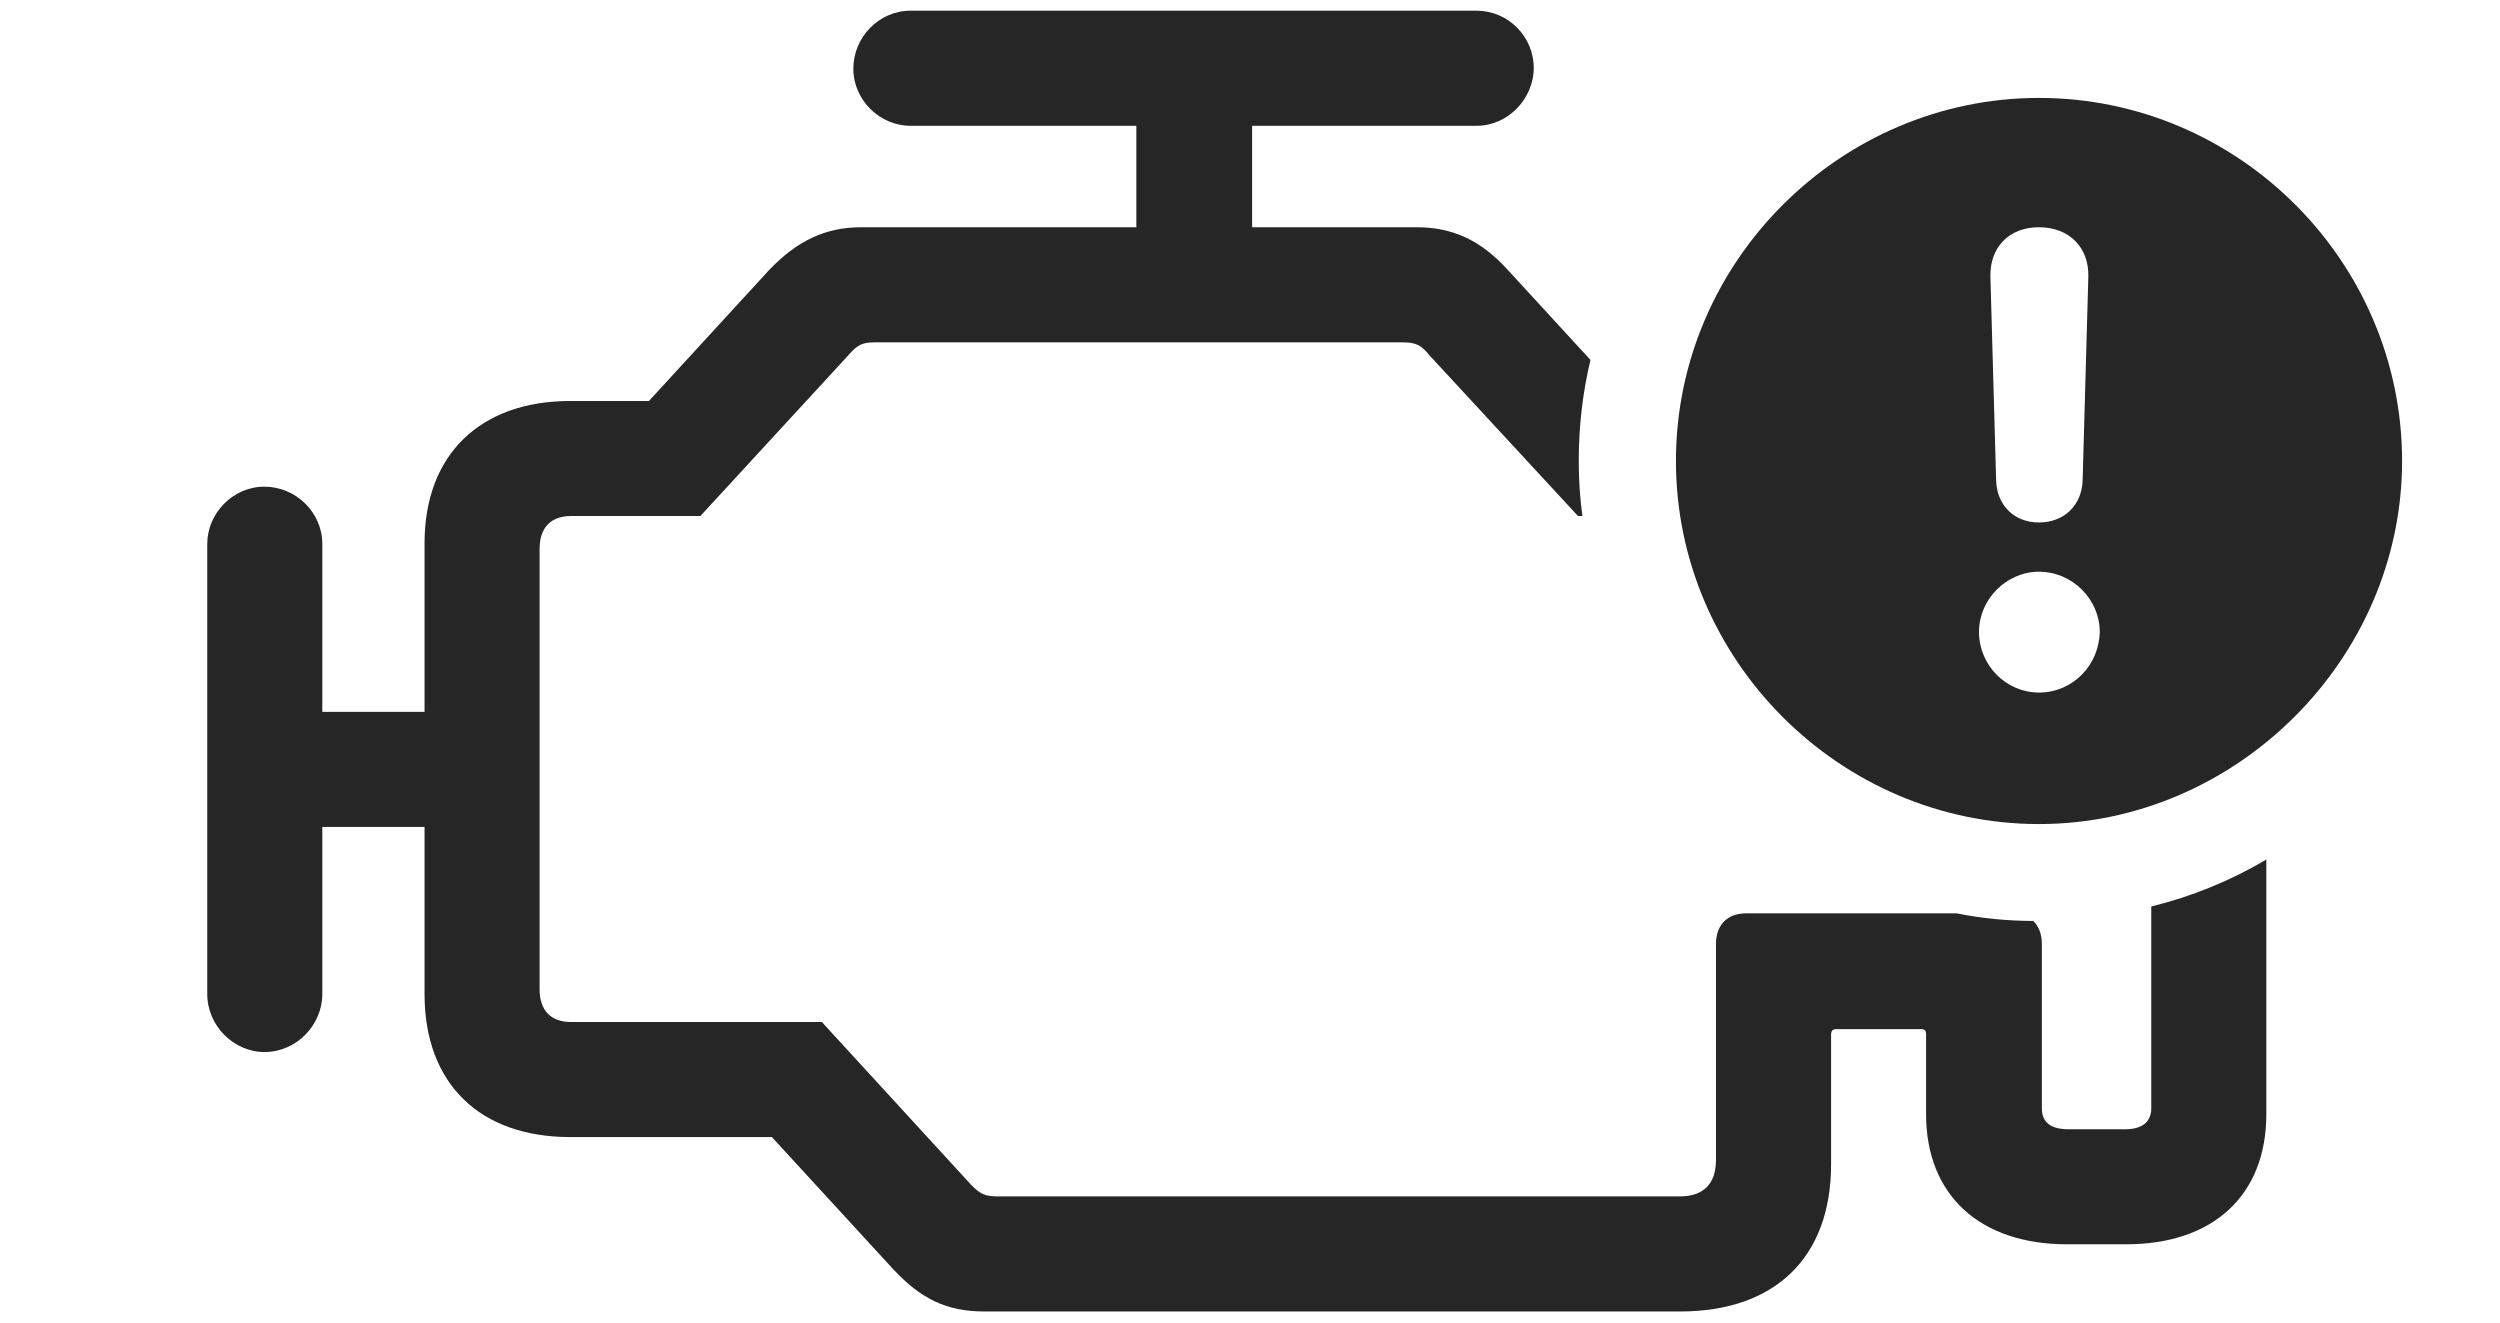 <?xml version="1.0" encoding="UTF-8"?>
<!--Generator: Apple Native CoreSVG 326-->
<!DOCTYPE svg
PUBLIC "-//W3C//DTD SVG 1.1//EN"
       "http://www.w3.org/Graphics/SVG/1.1/DTD/svg11.dtd">
<svg version="1.1" xmlns="http://www.w3.org/2000/svg" xmlns:xlink="http://www.w3.org/1999/xlink" viewBox="0 0 34.16 18.076">
 <g>
  <rect height="18.076" opacity="0" width="34.16" x="0" y="0"/>
  <path d="M20.957 0.928C20.957 1.348 20.605 1.719 20.176 1.719L17.109 1.719L17.109 3.105L19.355 3.105C19.834 3.105 20.225 3.271 20.605 3.691L21.732 4.918C21.626 5.362 21.572 5.824 21.572 6.299C21.572 6.554 21.588 6.805 21.622 7.051L21.562 7.051L19.531 4.854C19.414 4.707 19.336 4.678 19.16 4.678L11.953 4.678C11.787 4.678 11.719 4.707 11.592 4.854L9.57 7.051L7.803 7.051C7.529 7.051 7.373 7.207 7.373 7.5L7.373 13.516C7.373 13.809 7.529 13.965 7.803 13.965L11.23 13.965L13.271 16.191C13.398 16.318 13.457 16.348 13.652 16.348L22.949 16.348C23.281 16.348 23.447 16.172 23.447 15.85L23.447 12.9C23.447 12.637 23.604 12.48 23.857 12.48L26.735 12.48C27.074 12.548 27.424 12.583 27.782 12.584C27.858 12.656 27.9 12.764 27.9 12.9L27.9 15.146C27.9 15.332 28.018 15.43 28.262 15.43L29.043 15.43C29.277 15.43 29.395 15.322 29.395 15.146L29.395 12.386C29.953 12.25 30.481 12.032 30.967 11.745L30.967 15.225C30.967 16.338 30.234 17.002 29.053 17.002L28.242 17.002C27.051 17.002 26.318 16.328 26.318 15.225L26.318 14.131C26.318 14.082 26.299 14.062 26.25 14.062L25.088 14.062C25.049 14.062 25.02 14.082 25.02 14.131L25.02 15.908C25.02 17.188 24.248 17.92 22.959 17.92L13.447 17.92C12.93 17.92 12.578 17.744 12.197 17.334L10.547 15.537L7.793 15.537C6.553 15.537 5.801 14.805 5.801 13.584L5.801 11.299L4.404 11.299L4.404 13.584C4.404 14.004 4.053 14.375 3.613 14.375C3.193 14.375 2.832 14.014 2.832 13.584L2.832 7.432C2.832 7.012 3.184 6.65 3.613 6.65C4.043 6.65 4.404 7.002 4.404 7.432L4.404 9.727L5.801 9.727L5.801 7.422C5.801 6.211 6.562 5.479 7.793 5.479L8.867 5.479L10.508 3.691C10.889 3.291 11.279 3.105 11.768 3.105L15.527 3.105L15.527 1.719L12.441 1.719C12.021 1.719 11.66 1.367 11.66 0.938C11.66 0.508 12.012 0.146 12.441 0.146L20.176 0.146C20.605 0.146 20.957 0.498 20.957 0.928Z" fill="black" fill-opacity="0.85"/>
  <path d="M32.822 6.299C32.822 9.004 30.557 11.26 27.861 11.26C25.146 11.26 22.9 9.023 22.9 6.299C22.9 3.574 25.146 1.338 27.861 1.338C30.586 1.338 32.822 3.574 32.822 6.299ZM27.041 8.633C27.041 9.092 27.412 9.463 27.861 9.463C28.32 9.463 28.682 9.092 28.691 8.633C28.691 8.193 28.32 7.812 27.861 7.812C27.412 7.812 27.041 8.193 27.041 8.633ZM27.197 3.779L27.275 6.562C27.285 6.904 27.52 7.139 27.861 7.139C28.203 7.139 28.447 6.904 28.457 6.562L28.535 3.779C28.545 3.379 28.271 3.105 27.861 3.105C27.451 3.105 27.188 3.379 27.197 3.779Z" fill="black" fill-opacity="0.85"/>
 </g>
</svg>
